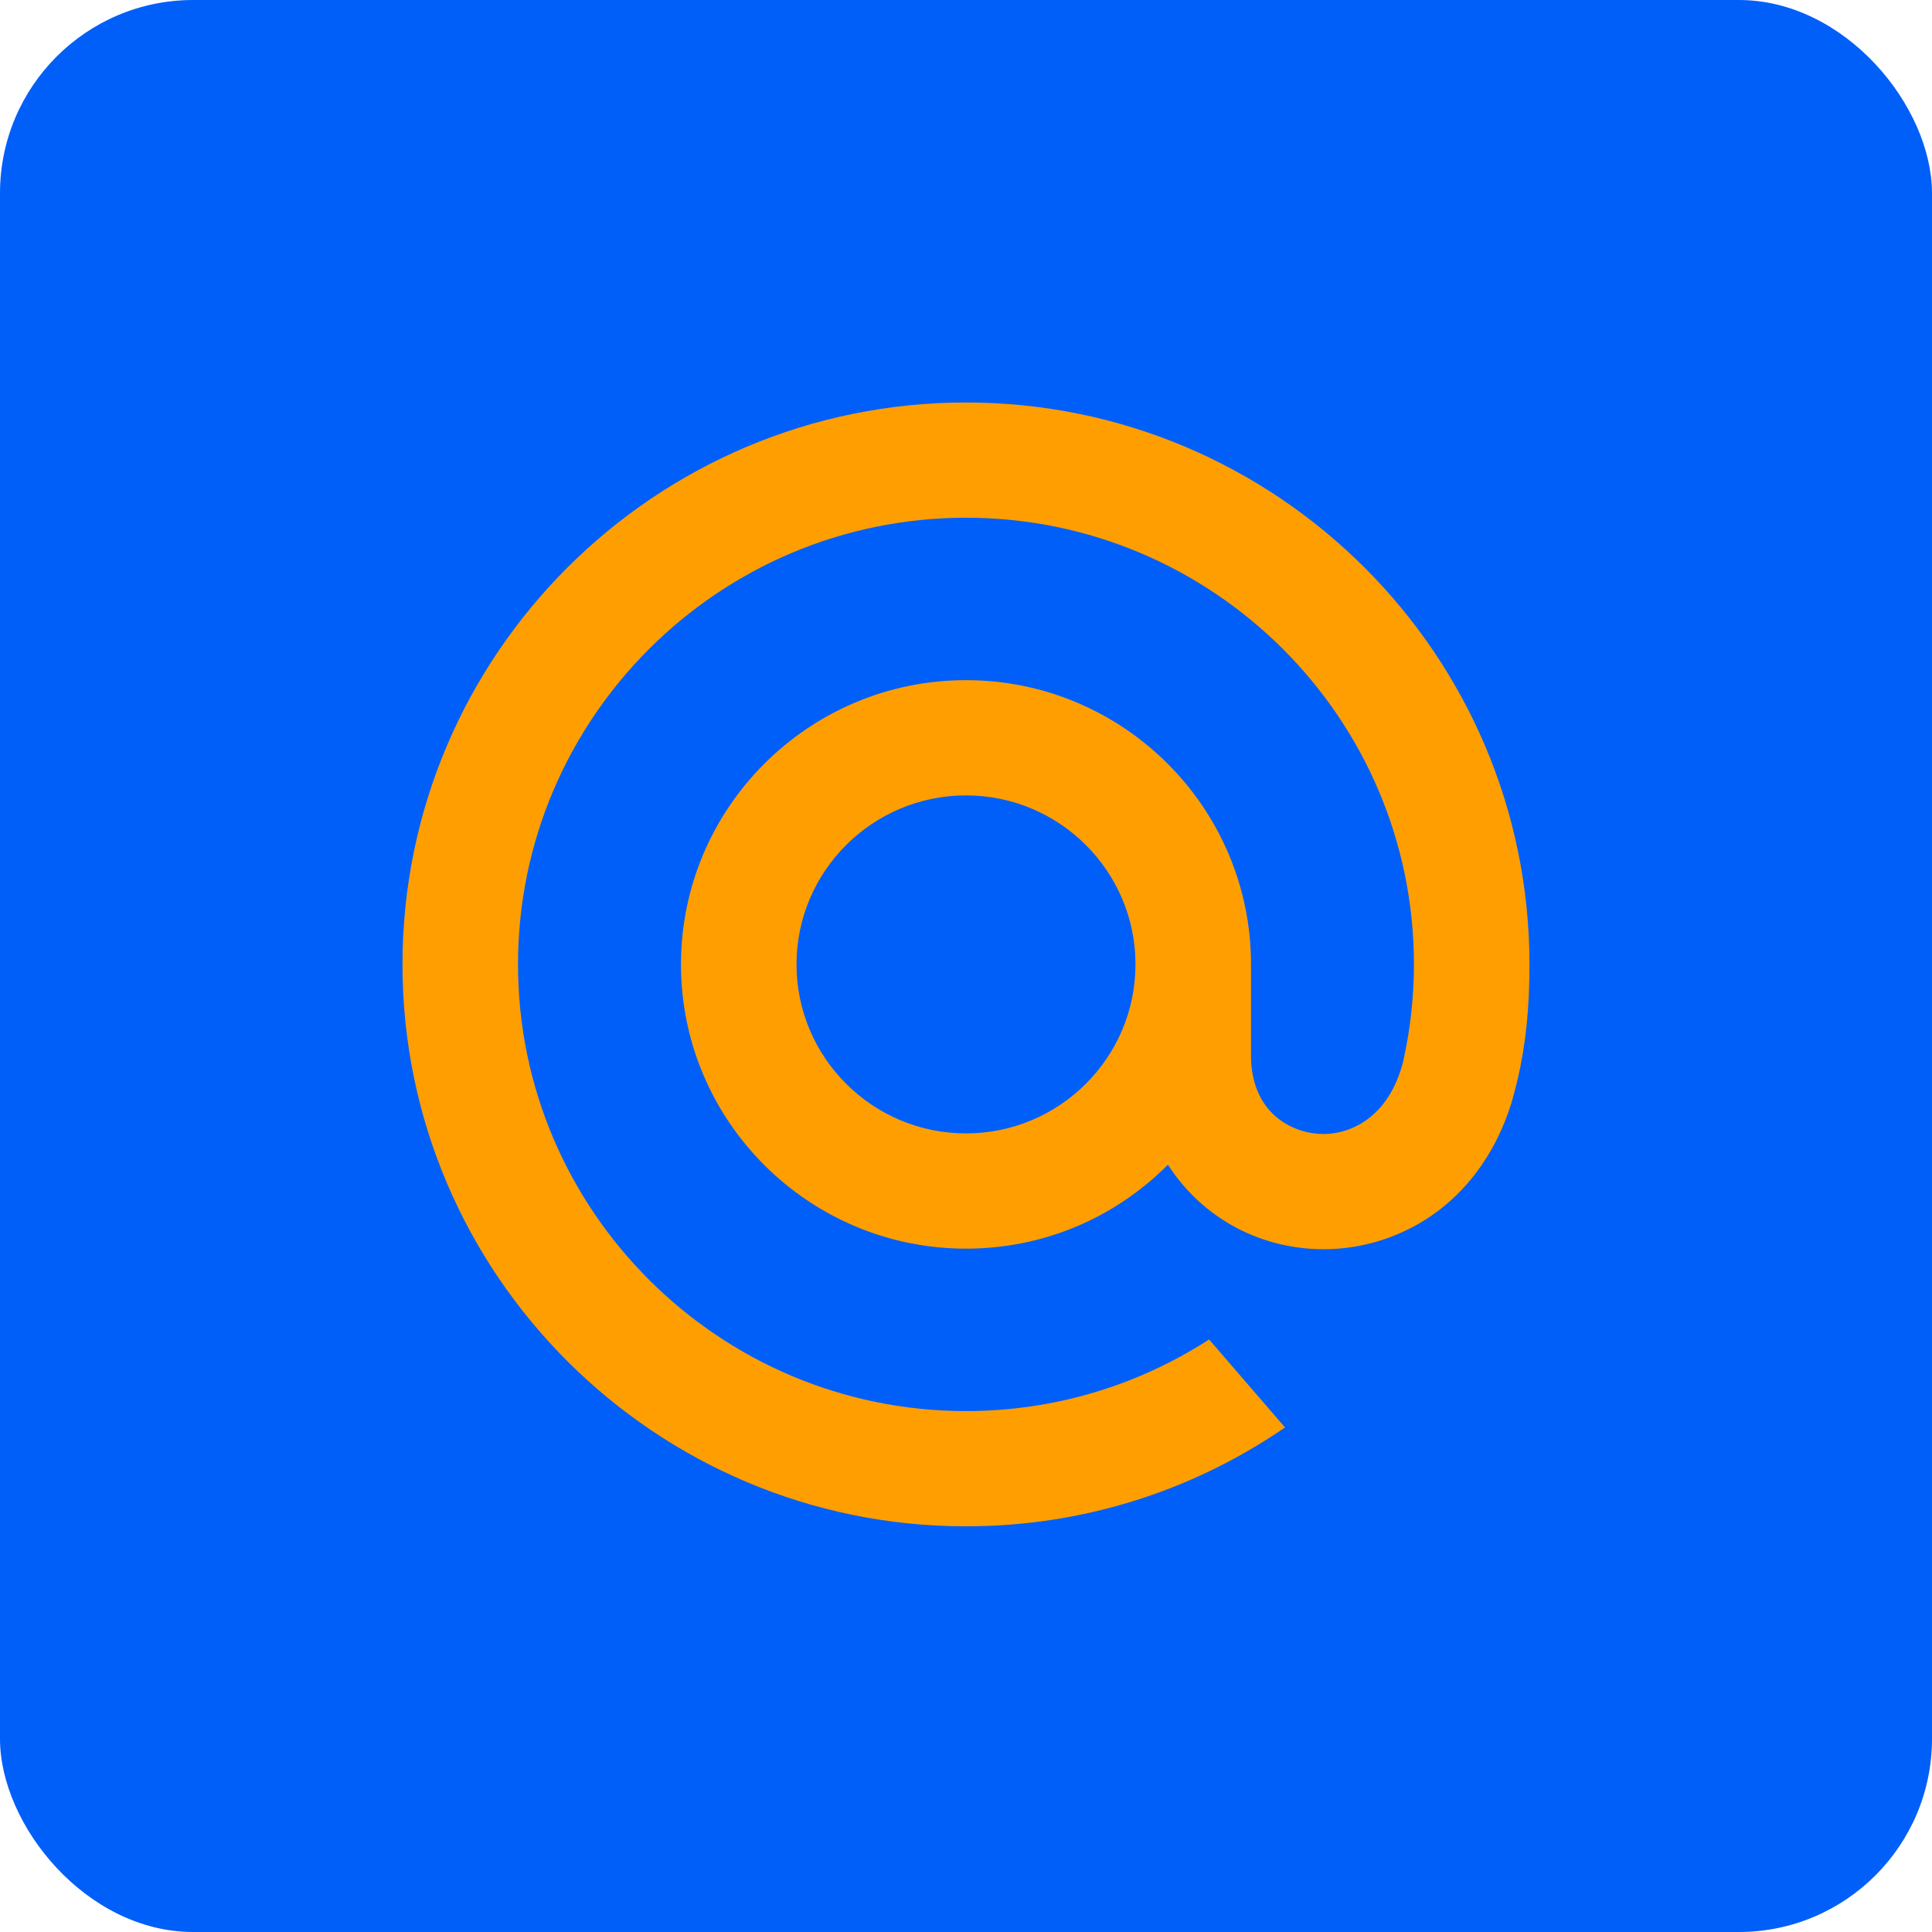 <svg width="40" height="40" viewBox="0 0 40 40" fill="none" xmlns="http://www.w3.org/2000/svg">
<rect width="40" height="40" rx="4" fill="#005FF9"/>
<path fill-rule="evenodd" clip-rule="evenodd" d="M8.333 19.967C8.333 13.552 13.567 8.333 20 8.333C26.433 8.333 31.666 13.552 31.666 19.967C31.666 20.876 31.591 21.611 31.421 22.35L31.418 22.362C31.418 22.364 31.333 22.705 31.287 22.853C30.998 23.773 30.477 24.539 29.777 25.068C29.099 25.581 28.258 25.864 27.409 25.864C27.304 25.864 27.199 25.86 27.095 25.852C25.89 25.755 24.831 25.123 24.181 24.114C23.063 25.235 21.58 25.852 20 25.852C16.746 25.852 14.099 23.212 14.099 19.967C14.099 16.722 16.746 14.082 20 14.082C23.254 14.082 25.901 16.722 25.901 19.967V21.864C25.906 22.971 26.651 23.423 27.287 23.474C27.92 23.523 28.763 23.155 29.056 21.955C29.201 21.297 29.274 20.628 29.274 19.967C29.274 14.867 25.114 10.719 20 10.719C14.886 10.719 10.725 14.867 10.725 19.967C10.725 25.067 14.886 29.215 20 29.215C21.78 29.215 23.511 28.709 25.007 27.749L25.033 27.732L26.605 29.554L26.571 29.577C24.629 30.901 22.357 31.601 20 31.601C13.567 31.601 8.333 26.382 8.333 19.967ZM20 23.466C21.935 23.466 23.509 21.896 23.509 19.967C23.509 18.037 21.935 16.468 20 16.468C18.065 16.468 16.491 18.037 16.491 19.967C16.491 21.896 18.065 23.466 20 23.466Z" fill="#FF9E00"/>
</svg>

